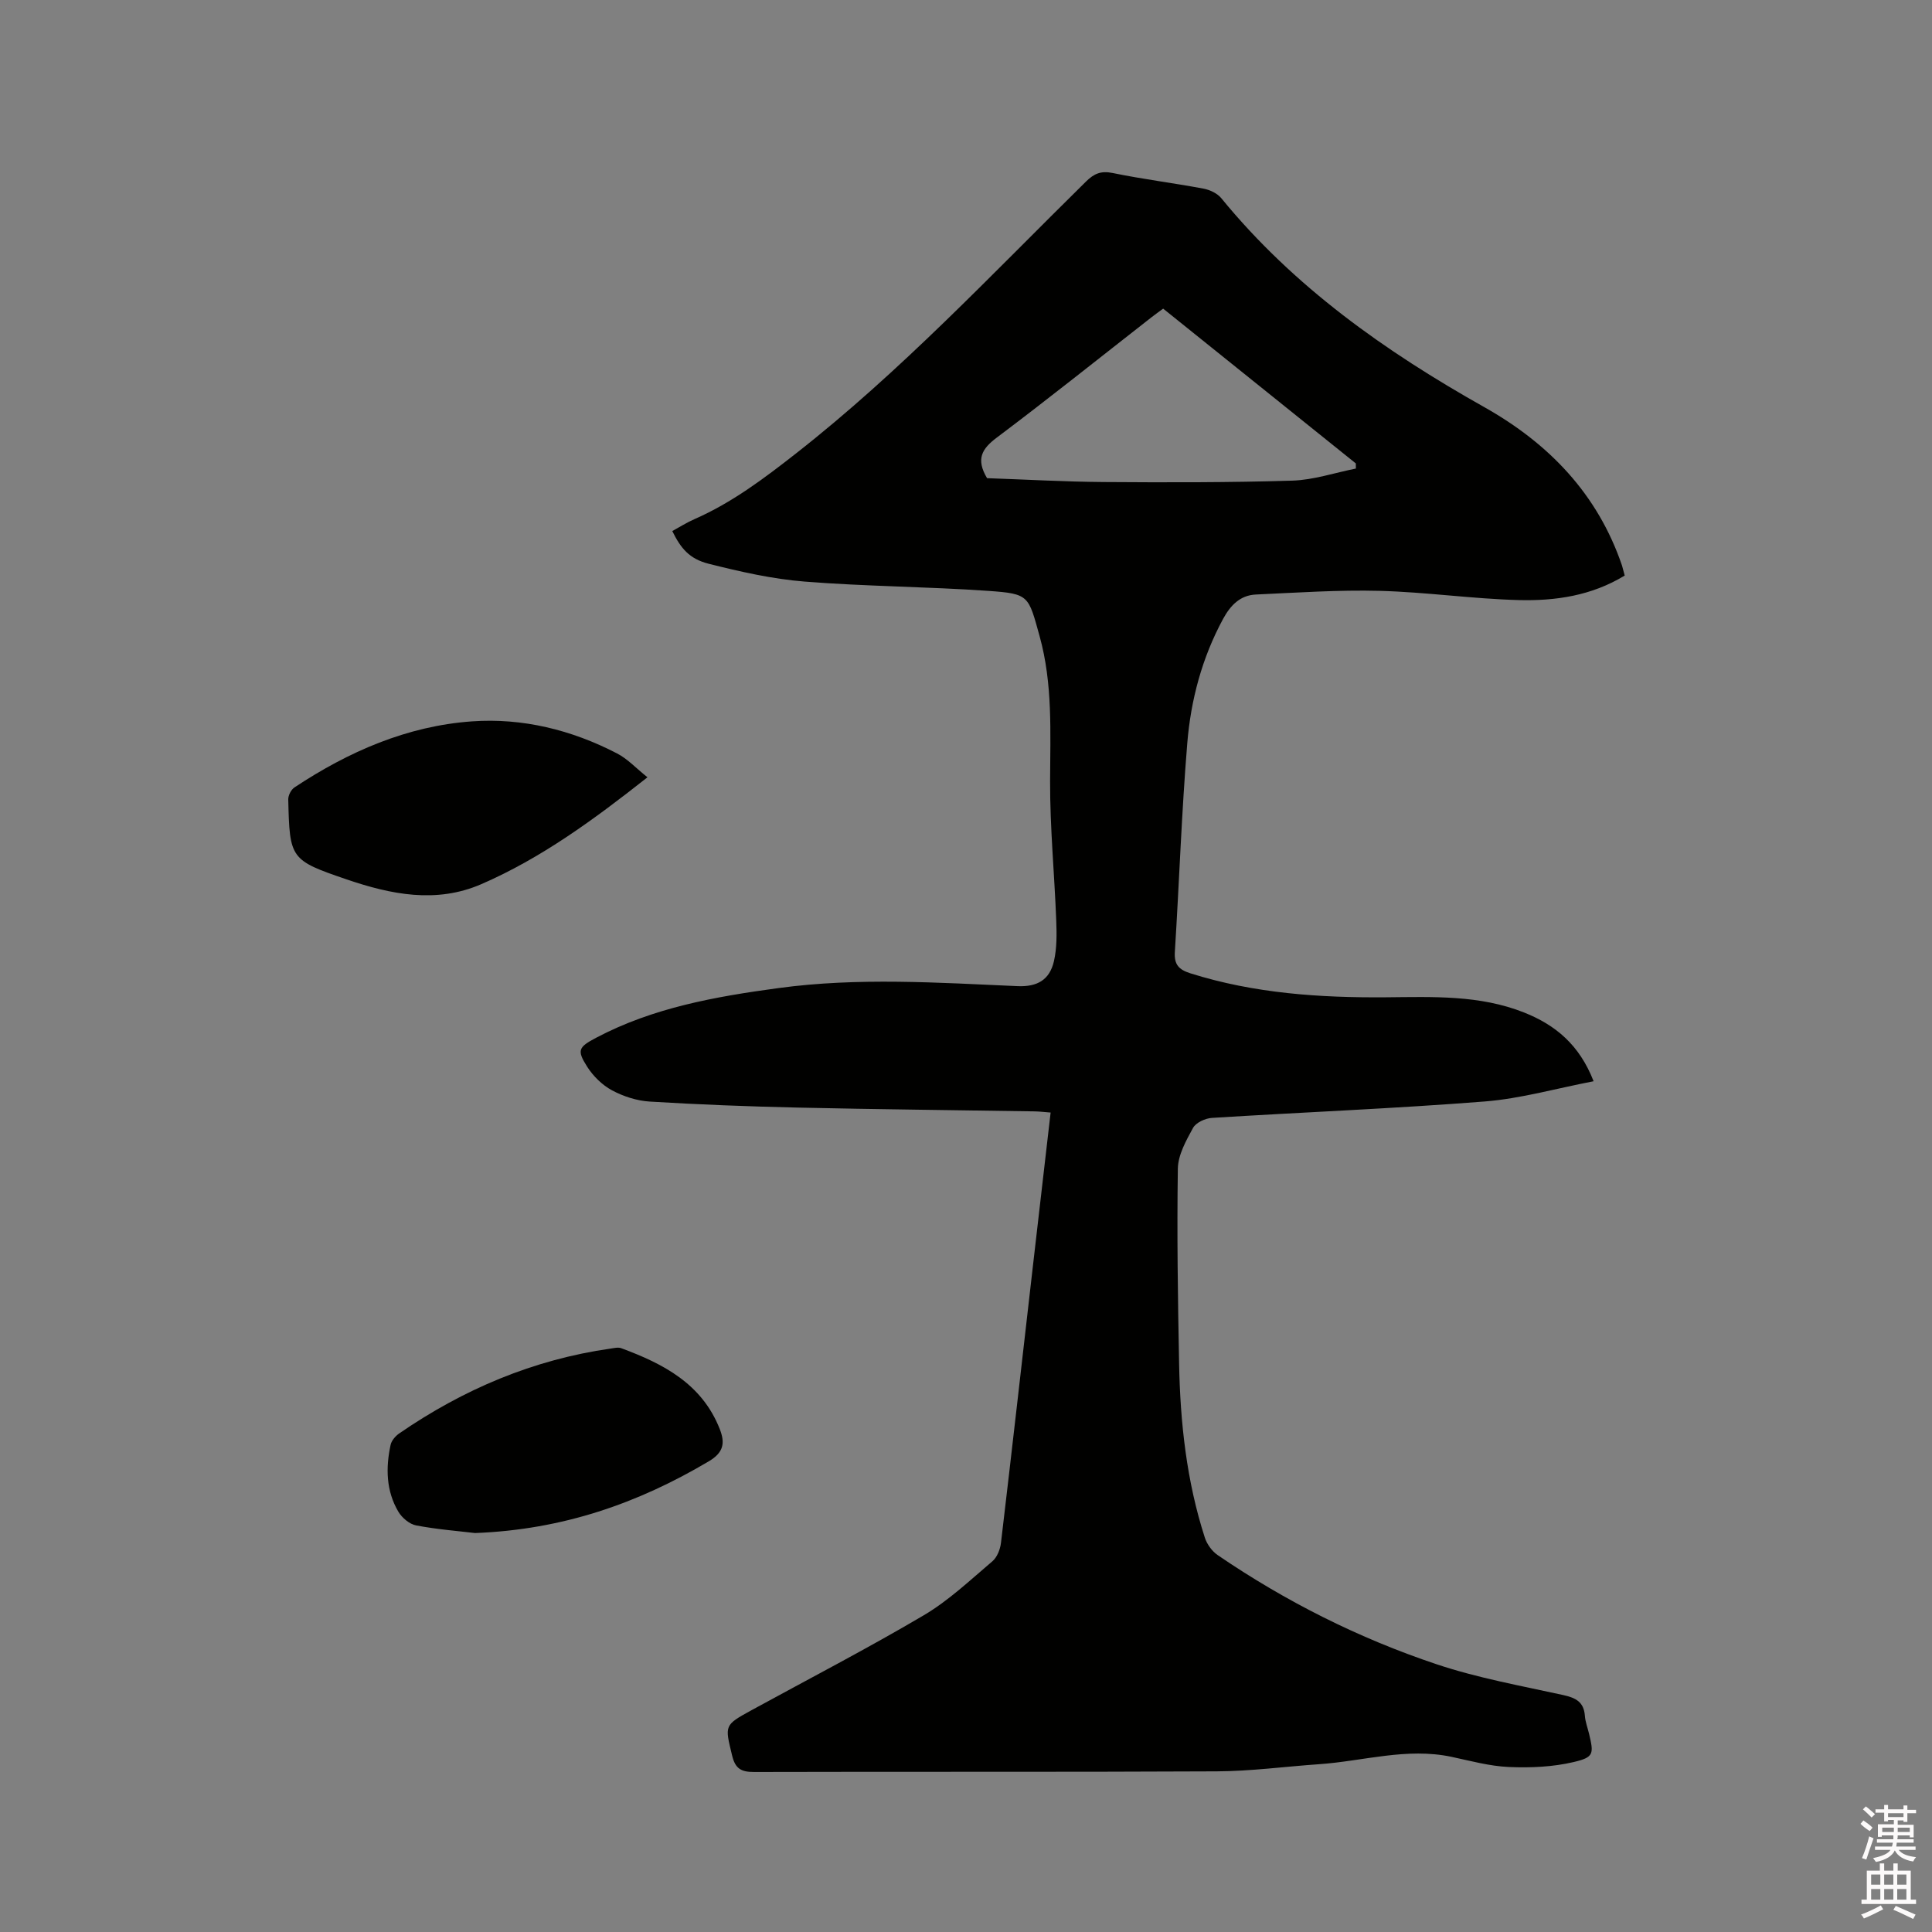 <svg enable-background="new 0 0 400 400" viewBox="0 0 400 400" xmlns="http://www.w3.org/2000/svg"><rect x="0" y="0" width="400" height="400" fill="#808080" stroke="none"/><path d="m385.2 377.6.6-.7c.6.4 1.3.9 1.9 1.5l-.6.7c-.8-.5-1.4-1-1.9-1.5zm.3 7.1c.6-1.4 1.1-2.9 1.5-4.5.3.1.6.3.9.4-.5 1.4-1 2.9-1.5 4.4zm.2-10.1.6-.6c.7.5 1.3 1.1 1.9 1.6l-.7.7c-.6-.6-1.2-1.2-1.8-1.7zm8.4-.8h.8v.9h1.8v.7h-1.8v1.8h-.8v-.3h-1.2v.9h3.3v2.6h-.8v-.4h-2.5c0 .3 0 .6-.1.8h3.4v.7h-3.5c0 .3-.1.6-.1.8h4v.7h-3.5c.7.9 1.9 1.3 3.6 1.5-.2.2-.4.5-.6.9-1.9-.3-3.2-1.1-3.8-2.3-.5 1.1-1.8 2-3.9 2.4-.2-.3-.4-.5-.6-.8 1.9-.4 3.1-.9 3.6-1.7h-3.2v-.7h3.5c.1-.2.1-.5.2-.8h-3.3v-.7h3.4c0-.2 0-.5 0-.8h-2.4v.3h-.8v-2.6h3.3v-.9h-1.2v.3h-.8v-1.8h-1.8v-.7h1.8v-.9h.8v.9h3.2zm-4.4 5.5h2.4c0-.3 0-.6 0-.9h-2.4zm1.2-3.1h3.2v-.8h-3.2zm4.4 2.2h-2.4v.9h2.5v-.9z" fill="#fcfafa"/><path d="m389.2 385.8h.9v1.5h1.9v-1.5h.9v1.5h2.7v6h1.1v.9h-11.3v-.9h1.1v-6h2.7zm.2 8.7.5.8c-1.2.6-2.5 1.3-4 1.9-.2-.3-.3-.6-.6-.8 1.6-.6 3-1.3 4.1-1.9zm-2-4.3h1.9v-2.1h-1.9zm0 3.1h1.9v-2.2h-1.9zm2.7-3.1h1.9v-2.1h-1.9zm0 3.1h1.9v-2.2h-1.9zm2.4 1.3c1.4.6 2.7 1.2 4.1 1.8l-.5.9c-1.5-.7-2.8-1.4-4.1-1.9zm2.2-6.5h-1.9v2.1h1.9zm-1.9 5.2h1.9v-2.2h-1.9z" fill="#fcfafa"/><g fill="#010100"><path d="m336.38 119.16c-6.89 4.2-14.38 5.27-21.9 5.08-9.62-.25-19.22-1.66-28.84-1.91-8.53-.22-17.09.37-25.63.76-3.25.15-5.25 2.23-6.78 5.04-4.37 8.07-6.69 16.79-7.42 25.78-1.18 14.36-1.66 28.78-2.57 43.16-.17 2.64.81 3.68 3.23 4.45 13.21 4.16 26.8 5.07 40.52 4.96 9.65-.08 19.32-.52 28.56 3.15 6.46 2.57 11.44 6.65 14.39 14.23-7.72 1.48-15.08 3.6-22.56 4.19-18.8 1.48-37.65 2.22-56.47 3.4-1.38.09-3.31.97-3.91 2.08-1.44 2.63-3.1 5.59-3.14 8.44-.2 13.45 0 26.91.26 40.36.23 12.22 1.55 24.33 5.33 36.03.44 1.36 1.49 2.81 2.66 3.61 14.08 9.61 29.23 17.22 45.36 22.61 8.5 2.84 17.43 4.44 26.21 6.37 2.58.57 4.24 1.43 4.45 4.27.09 1.25.56 2.47.86 3.71 1 4.18 1.04 4.89-3.17 5.88-4.32 1.02-8.94 1.22-13.4 1.03-3.98-.17-7.94-1.26-11.87-2.1-9.3-1.98-18.31.89-27.45 1.52-7.07.49-14.14 1.45-21.21 1.48-31.92.16-63.84.04-95.77.13-2.68.01-3.89-.69-4.54-3.39-1.53-6.32-1.68-6.28 4.07-9.43 11.89-6.5 23.93-12.74 35.6-19.62 5.15-3.04 9.61-7.28 14.21-11.18.98-.83 1.62-2.47 1.78-3.81 2.27-19.15 4.43-38.32 6.63-57.48 1.19-10.41 2.41-20.82 3.65-31.62-1.23-.09-2.24-.22-3.25-.24-16.43-.26-32.86-.42-49.28-.79-10.16-.23-20.32-.62-30.46-1.24-2.67-.16-5.48-1.07-7.84-2.34-2.02-1.09-3.89-2.94-5.13-4.89-2.18-3.42-1.78-4.05 1.84-5.97 11.83-6.25 24.7-8.53 37.78-10.3 16.51-2.24 33-1.12 49.51-.4 4.03.17 6.62-1.26 7.52-5.18.62-2.73.58-5.66.47-8.49-.37-9.6-1.3-19.2-1.27-28.8.03-10.08.57-20.1-2.17-29.98-2.33-8.39-2.13-8.79-10.57-9.38-12.68-.89-25.42-.92-38.08-1.93-6.69-.53-13.35-2.05-19.87-3.69-4-1.01-5.78-3.2-7.53-6.77 1.52-.83 3.01-1.78 4.62-2.48 7.73-3.4 14.34-8.38 20.97-13.57 21.7-17 40.5-37.06 60.06-56.31 1.67-1.65 3.1-2.27 5.53-1.77 6.22 1.28 12.54 2.06 18.78 3.23 1.33.25 2.88.97 3.71 1.99 15.02 18.37 33.98 31.74 54.44 43.25 13.4 7.54 23.47 17.99 28.52 32.8.17.58.31 1.2.56 2.07zm-132.02-20.16c7.9.27 16.03.74 24.16.8 13.01.09 26.03.11 39.04-.29 4.41-.14 8.77-1.63 13.16-2.5 0-.35 0-.71-.01-1.06-13.27-10.66-26.54-21.33-39.89-32.05-.88.65-1.65 1.19-2.39 1.77-10.69 8.35-21.27 16.82-32.11 24.97-3.04 2.29-4.31 4.42-1.96 8.36z"/><path d="m98.34 317.4c-3.39-.41-7.84-.75-12.19-1.58-1.37-.26-2.92-1.57-3.67-2.83-2.55-4.31-2.64-9.08-1.61-13.85.19-.88 1-1.82 1.78-2.36 13.27-9.14 27.75-15.29 43.77-17.57.73-.1 1.56-.32 2.2-.08 8.71 3.22 16.7 7.36 20.39 16.72 1.15 2.91.82 4.88-2.28 6.71-14.65 8.68-30.21 14.15-48.39 14.84z"/><path d="m134.05 160.93c-11.16 8.8-21.99 16.74-34.41 22.13-9.34 4.05-18.72 2.13-27.87-.99-11.69-3.99-11.8-4.26-12.09-16.56-.02-.83.59-2.02 1.28-2.48 11.19-7.42 23.35-12.73 36.77-13.68 10.43-.74 20.62 1.76 30 6.63 2.19 1.12 3.95 3.06 6.32 4.95z"/></g></svg>